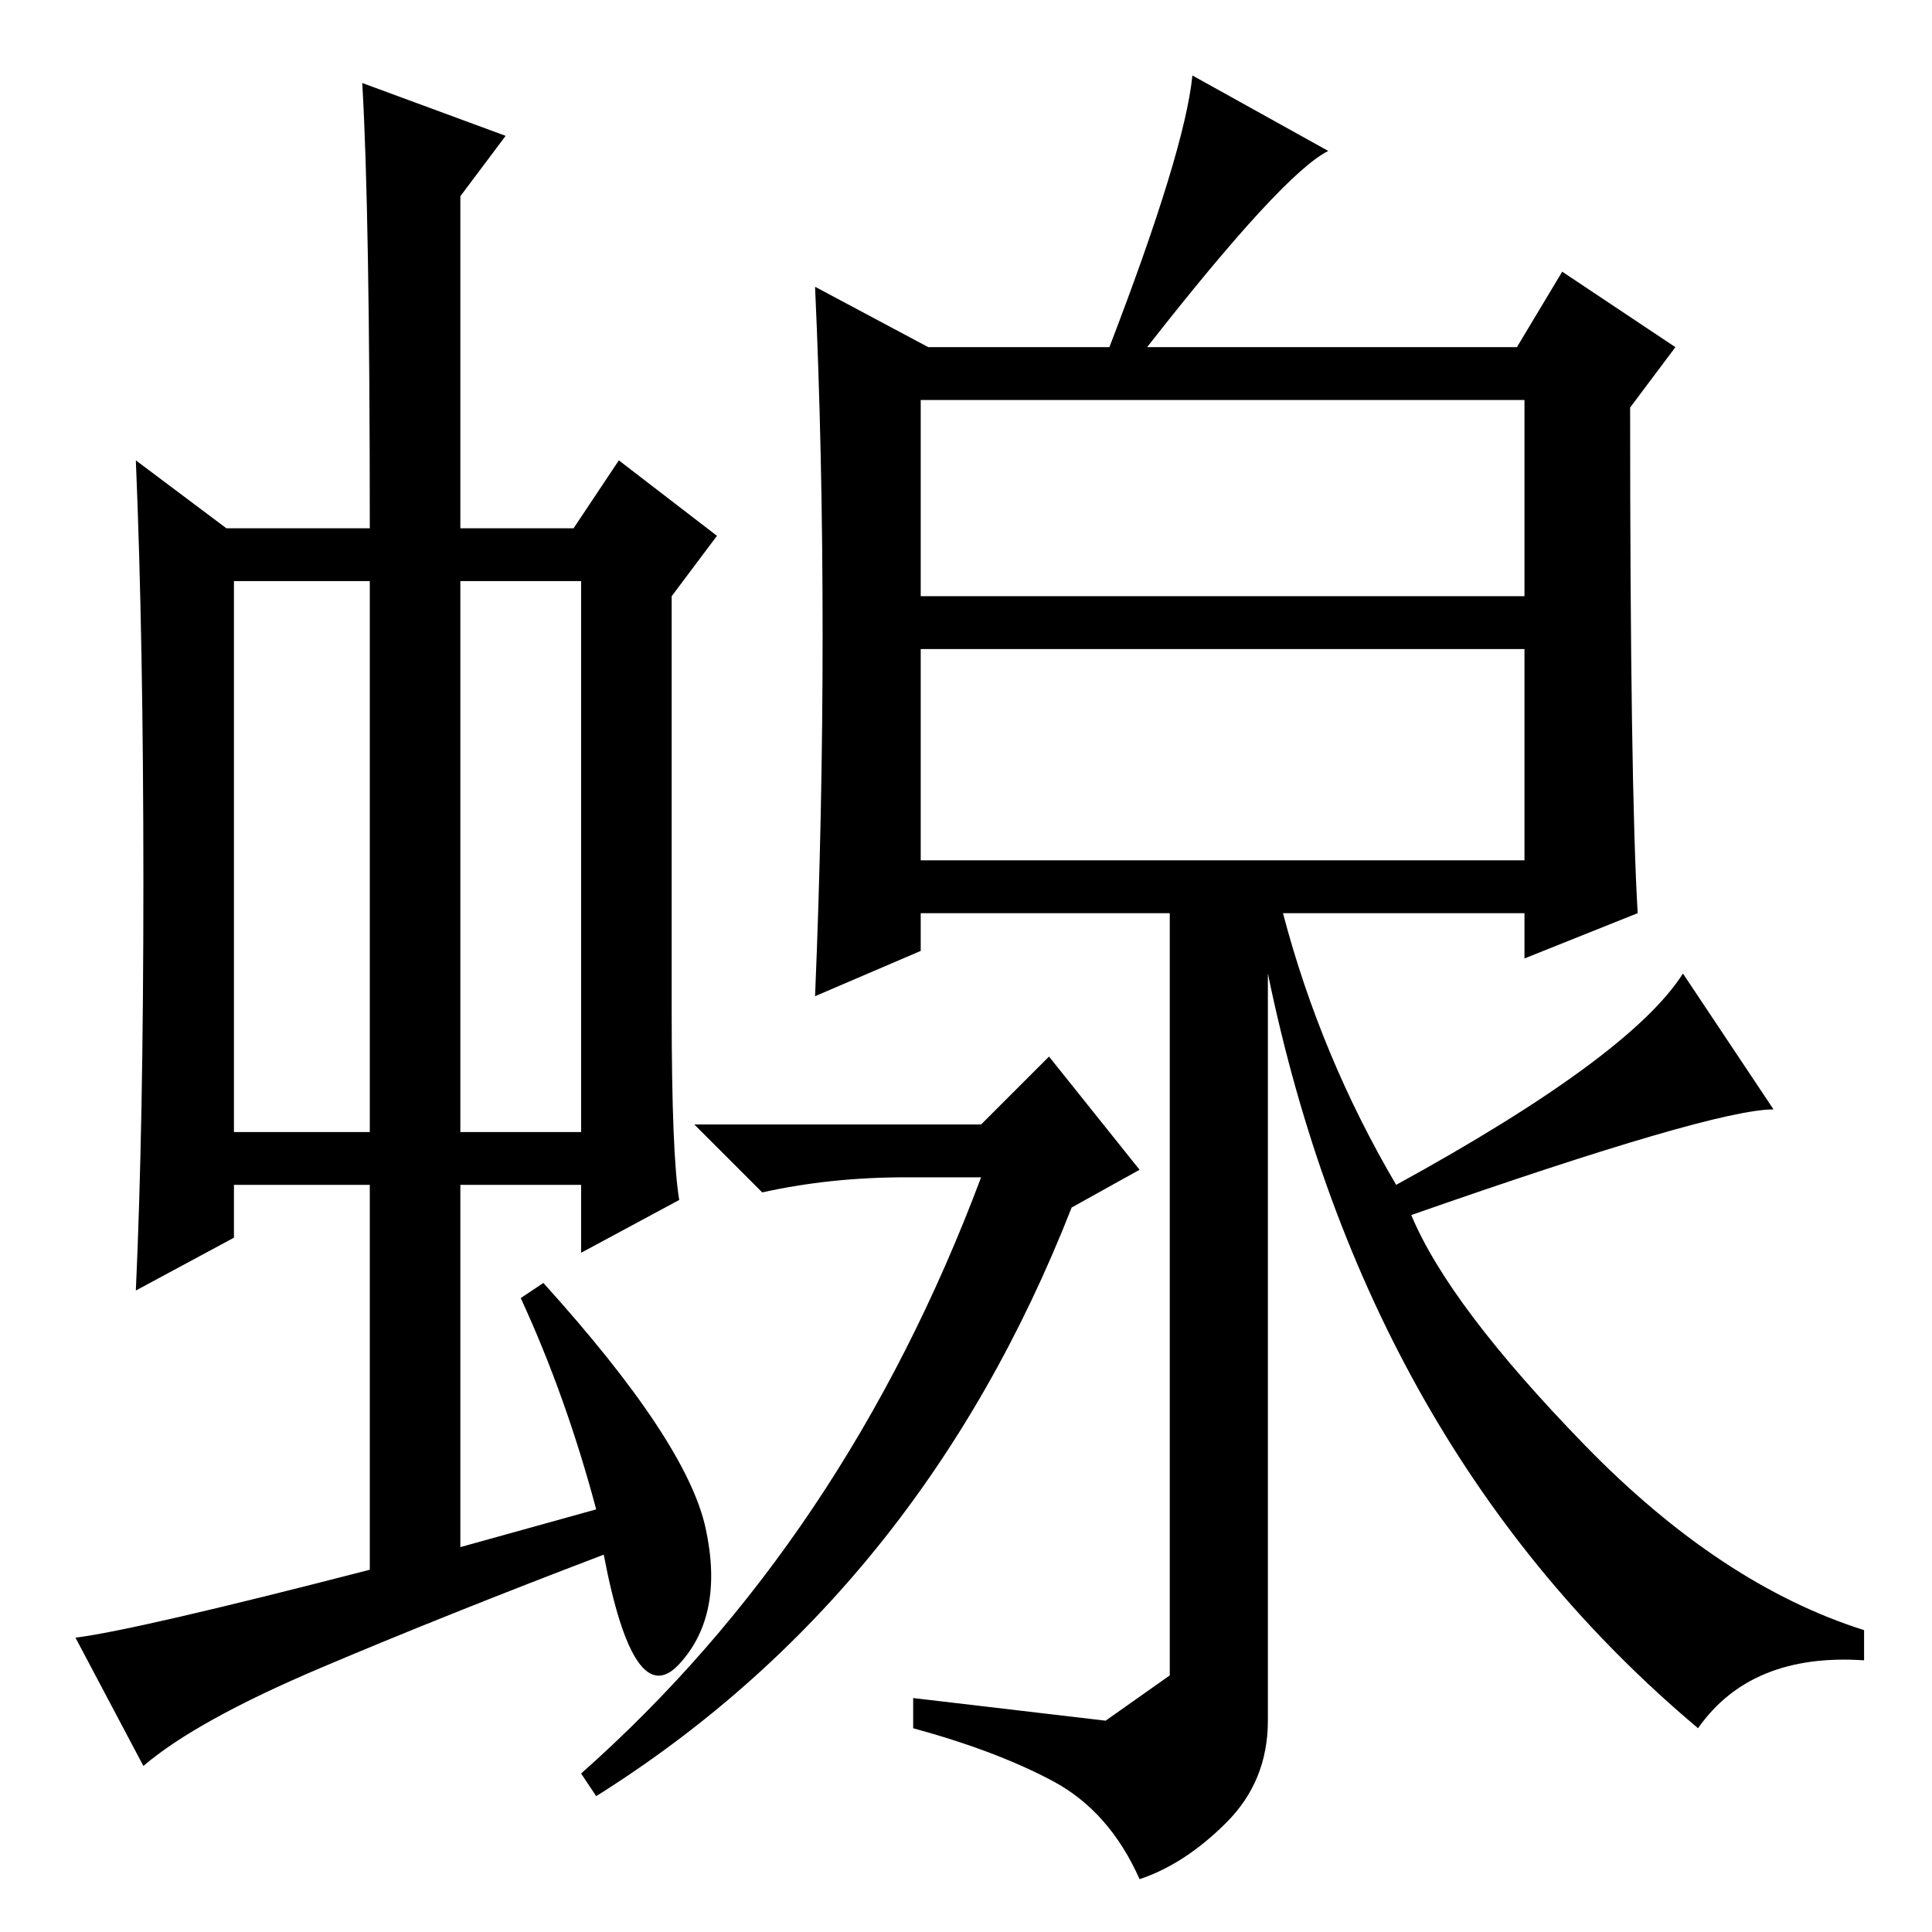 <?xml version="1.0" standalone="no"?>
<!DOCTYPE svg PUBLIC "-//W3C//DTD SVG 1.1//EN" "http://www.w3.org/Graphics/SVG/1.1/DTD/svg11.dtd" >
<svg xmlns="http://www.w3.org/2000/svg" xmlns:xlink="http://www.w3.org/1999/xlink" version="1.1" viewBox="0 -36 256 256">
  <g transform="matrix(1 0 0 -1 0 220)">
   <path fill="currentColor"
d="M31 106h18v73h-18v-73zM61 106h16v73h-16v-73zM49 48v51h-18v-7l-13 -7q1 22 1 54t-1 56l12 -9h19q0 42 -1 59l19 -7l-6 -8v-44h15l6 9l13 -10l-6 -8v-55q0 -19 1 -25l-13 -7v9h-16v-48l18 5q-4 15 -10 28l3 2q19 -21 21.5 -32.5t-3.5 -18t-10 14.5q-21 -8 -37.5 -15
t-23.5 -13l-9 17q8 1 39 9zM122 177h80v26h-80v-26zM122 142h80v28h-80v-28zM130 107l9 9l12 -15l-9 -5q-20 -51 -63 -78l-2 3q35 31 53 79h-10q-10 0 -19 -2l-9 9h38zM109 172q0 24 -1 46l15 -8h24q10 26 11 36l18 -10q-6 -3 -24 -26h49l6 10l15 -10l-6 -8q0 -50 1 -67
l-15 -6v6h-32q5 -19 15 -36q31 17 38 28l12 -18q-8 0 -48 -14q5 -12 23 -30.5t37 -24.5v-4q-15 1 -22 -9q-44 37 -57 100v-99q0 -8 -5.5 -13.5t-11.5 -7.5q-4 9 -11.5 13t-18.5 7v4l25.5 -3t8.5 6v101h-33v-5l-14 -6q1 24 1 48z" />
  </g>

</svg>
